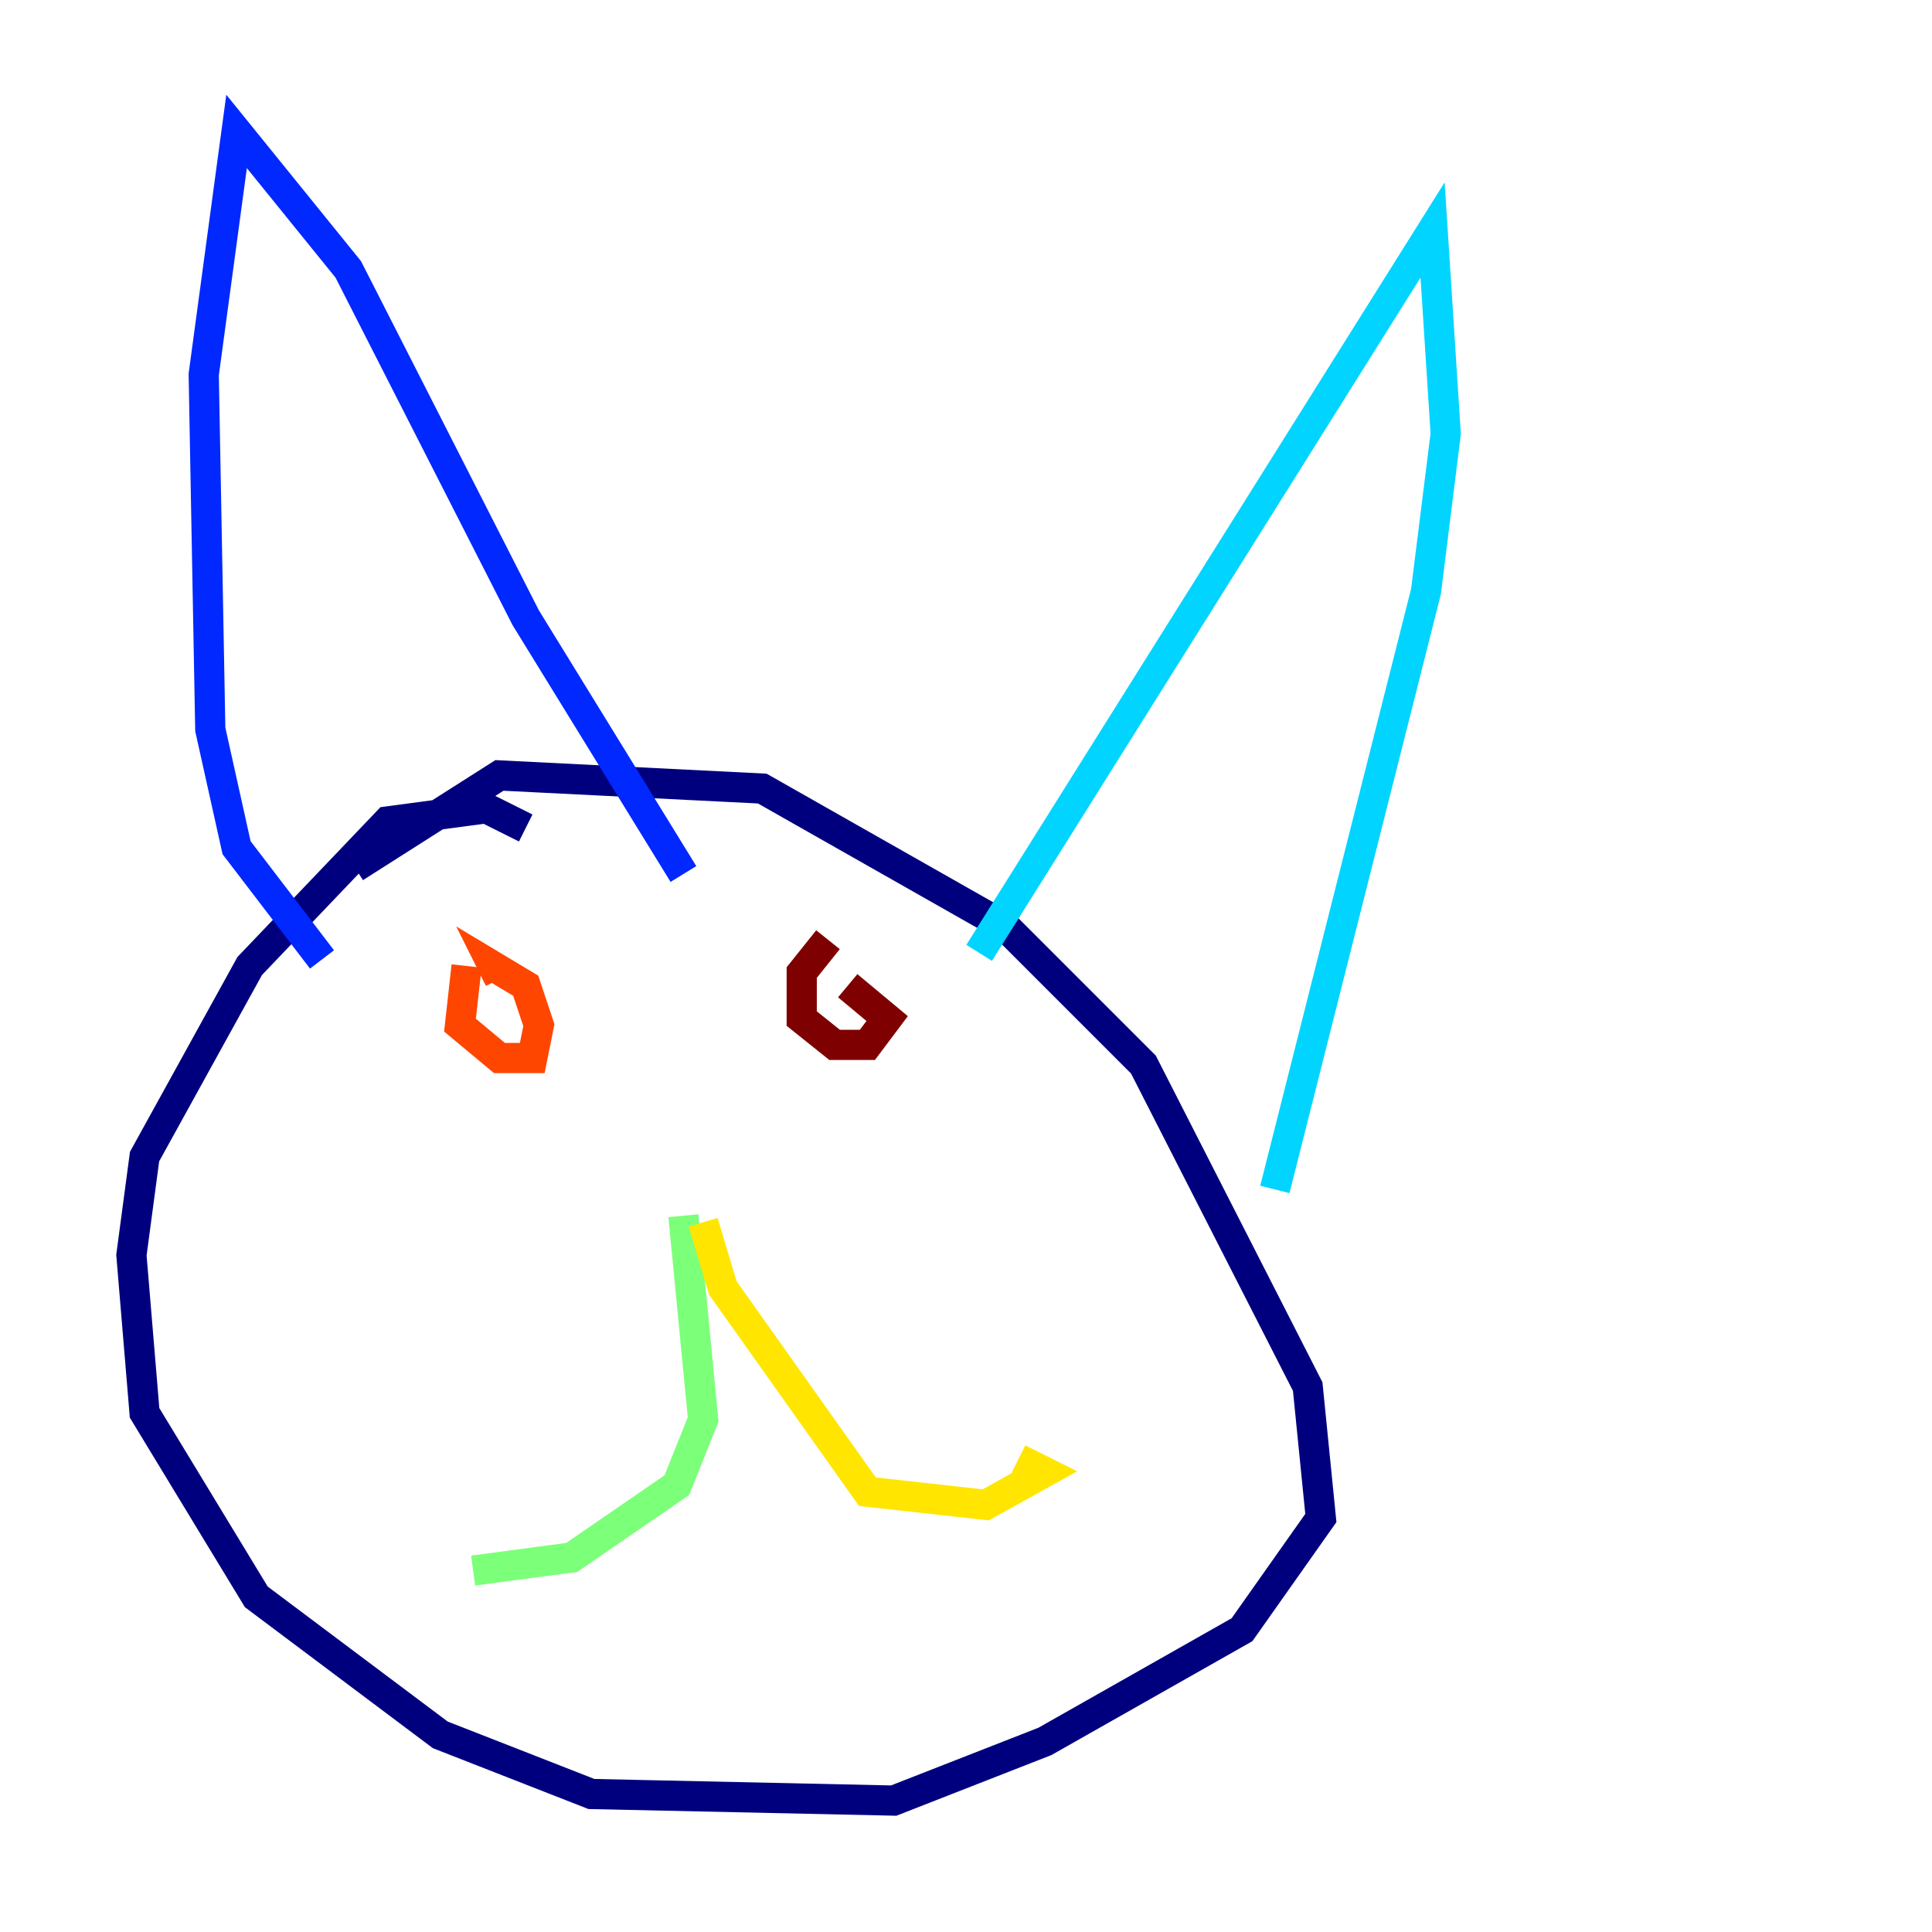 <?xml version="1.0" encoding="utf-8" ?>
<svg baseProfile="tiny" height="128" version="1.2" viewBox="0,0,128,128" width="128" xmlns="http://www.w3.org/2000/svg" xmlns:ev="http://www.w3.org/2001/xml-events" xmlns:xlink="http://www.w3.org/1999/xlink"><defs /><polyline fill="none" points="34.83,54.857 32.218,53.551 25.687,54.422 16.544,64.0 9.578,76.626 8.707,83.156 9.578,93.605 16.98,105.796 29.17,114.939 39.184,118.857 59.211,119.293 69.225,115.374 82.286,107.973 87.51,100.571 86.639,91.864 75.755,70.531 66.612,61.388 50.503,52.245 33.088,51.374 23.51,57.469" stroke="#00007f" stroke-width="2" /><polyline fill="none" points="21.333,63.565 15.674,56.163 13.932,48.327 13.497,24.816 15.674,8.707 23.075,17.85 34.83,40.925 45.279,57.905" stroke="#0028ff" stroke-width="2" /><polyline fill="none" points="64.871,63.129 94.912,15.238 95.782,28.735 94.476,39.184 84.463,78.803" stroke="#00d4ff" stroke-width="2" /><polyline fill="none" points="45.279,80.544 46.585,94.041 44.843,98.395 37.878,103.184 31.347,104.054" stroke="#7cff79" stroke-width="2" /><polyline fill="none" points="46.585,80.98 47.891,85.333 57.469,98.83 65.306,99.701 69.225,97.524 67.483,96.653" stroke="#ffe500" stroke-width="2" /><polyline fill="none" points="30.912,64.0 30.476,67.918 33.088,70.095 35.265,70.095 35.701,67.918 34.83,65.306 32.653,64.0 33.088,64.871" stroke="#ff4600" stroke-width="2" /><polyline fill="none" points="54.857,62.258 53.116,64.435 53.116,67.483 55.292,69.225 57.469,69.225 58.776,67.483 56.163,65.306" stroke="#7f0000" stroke-width="2" /></svg>